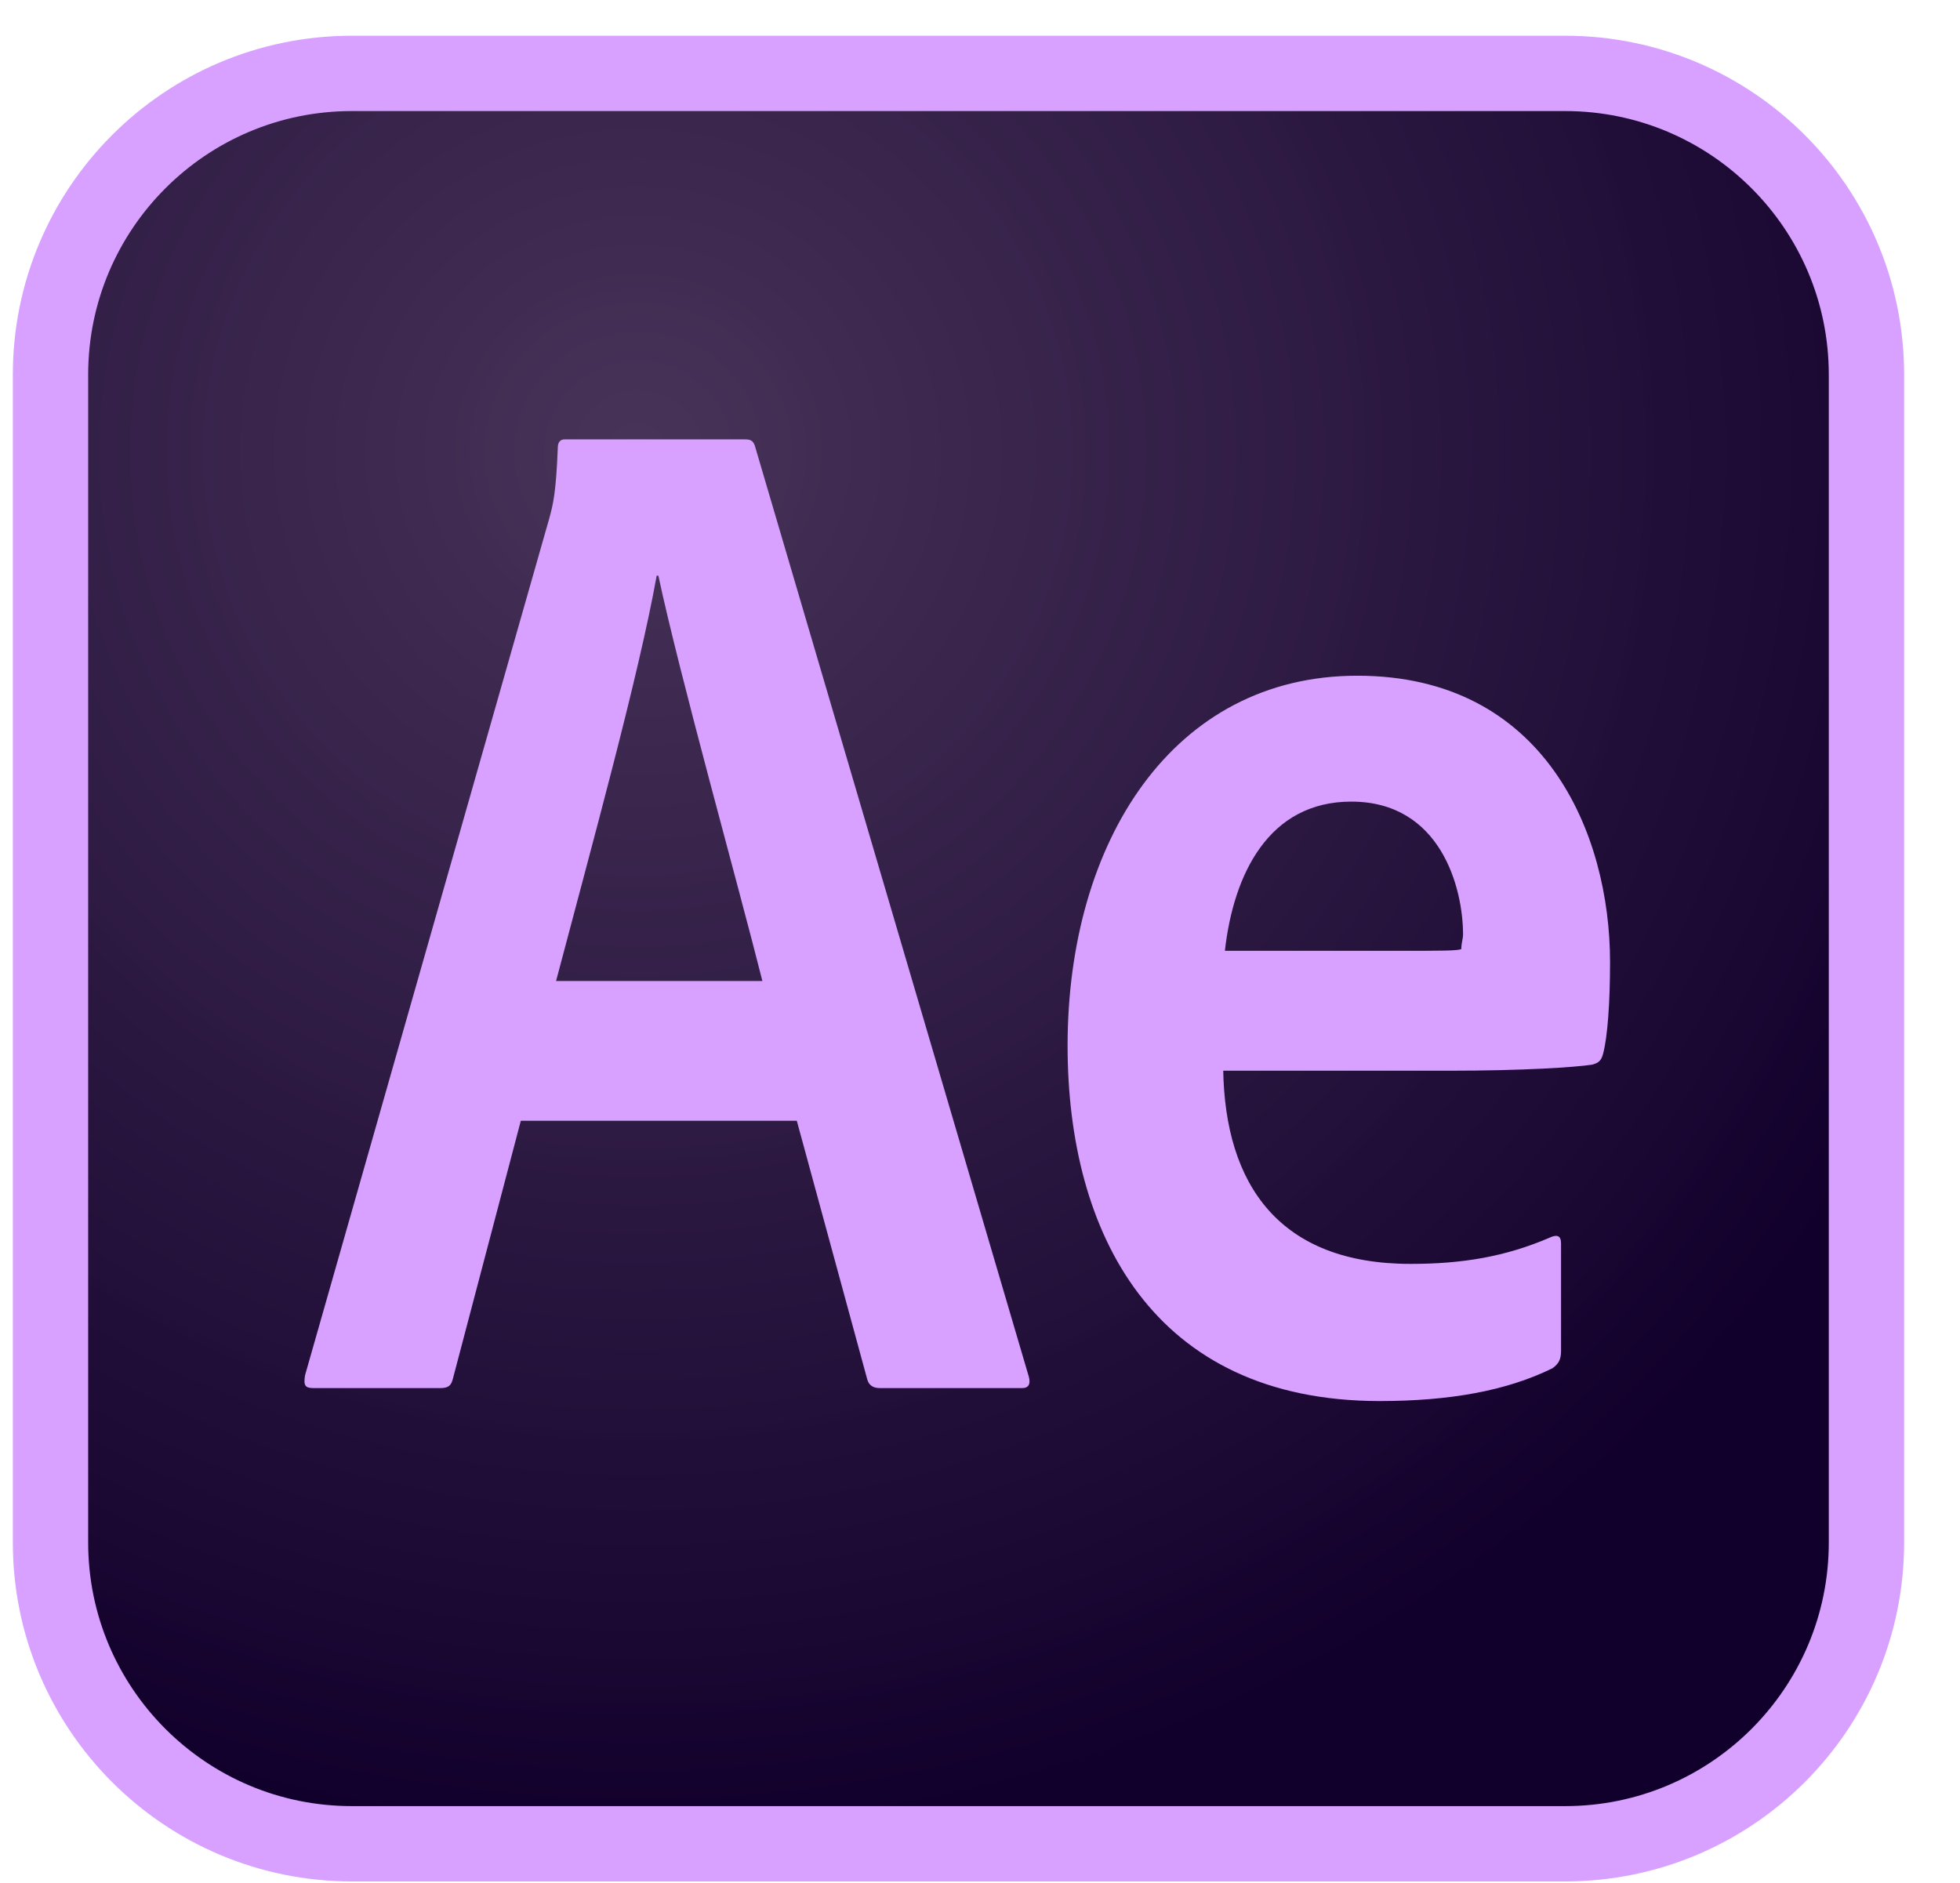 <svg width="51" height="49" viewBox="0 0 51 49" fill="none" xmlns="http://www.w3.org/2000/svg">
<g clip-path="url(#clip0_49_1312)">
<path d="M1.314 9.752C1.314 5.421 4.825 1.91 9.156 1.91H40.724C45.055 1.91 48.566 5.421 48.566 9.752V40.138C48.566 44.469 45.055 47.98 40.724 47.98H9.156C4.825 47.98 1.314 44.469 1.314 40.138V9.752Z" fill="url(#paint0_radial_49_1312)" stroke="#D8A1FF" stroke-width="1.96"/>
<path d="M36.369 24.743C37.509 24.743 37.912 24.743 38.024 24.698C38.024 24.541 38.069 24.429 38.069 24.317C38.069 23.105 37.487 20.86 35.161 20.86C33.013 20.86 32.096 22.746 31.872 24.743H36.369ZM31.828 27.818C31.872 30.848 33.304 32.89 36.704 32.89C38.024 32.89 39.165 32.711 40.35 32.195C40.507 32.127 40.619 32.15 40.619 32.352V35.157C40.619 35.382 40.552 35.494 40.395 35.606C39.21 36.19 37.733 36.459 35.899 36.459C29.994 36.459 27.779 32.083 27.779 27.212C27.779 21.915 30.508 17.584 35.318 17.584C40.194 17.584 41.894 21.691 41.894 25.035C41.894 26.113 41.827 26.988 41.715 27.414C41.67 27.594 41.603 27.661 41.424 27.706C40.977 27.773 39.657 27.863 37.689 27.863H31.828V27.818ZM19.838 25.529C19.212 23.037 17.691 17.606 17.131 14.98H17.087C16.617 17.606 15.386 22.05 14.469 25.529H19.838ZM13.552 29.165L11.785 35.876C11.74 36.055 11.673 36.122 11.449 36.122H8.161C7.938 36.122 7.893 36.055 7.938 35.786L14.29 13.499C14.402 13.095 14.469 12.781 14.514 11.659C14.514 11.501 14.581 11.434 14.693 11.434H19.39C19.547 11.434 19.614 11.479 19.659 11.659L26.772 35.831C26.817 36.01 26.772 36.122 26.593 36.122H22.902C22.724 36.122 22.612 36.055 22.567 35.898L20.733 29.165L13.552 29.165Z" fill="#D8A1FF"/>
</g>
<defs>
<radialGradient id="paint0_radial_49_1312" cx="0" cy="0" r="1" gradientUnits="userSpaceOnUse" gradientTransform="translate(16.542 11.694) scale(37.401 36.332)">
<stop stop-color="#442F55" stop-opacity="0.98"/>
<stop offset="1" stop-color="#12002C"/>
</radialGradient>
<clipPath id="clip0_49_1312">
<rect width="49.99" height="48.03" fill="white" transform="translate(0.334 0.93)"/>
</clipPath>
</defs>
</svg>
